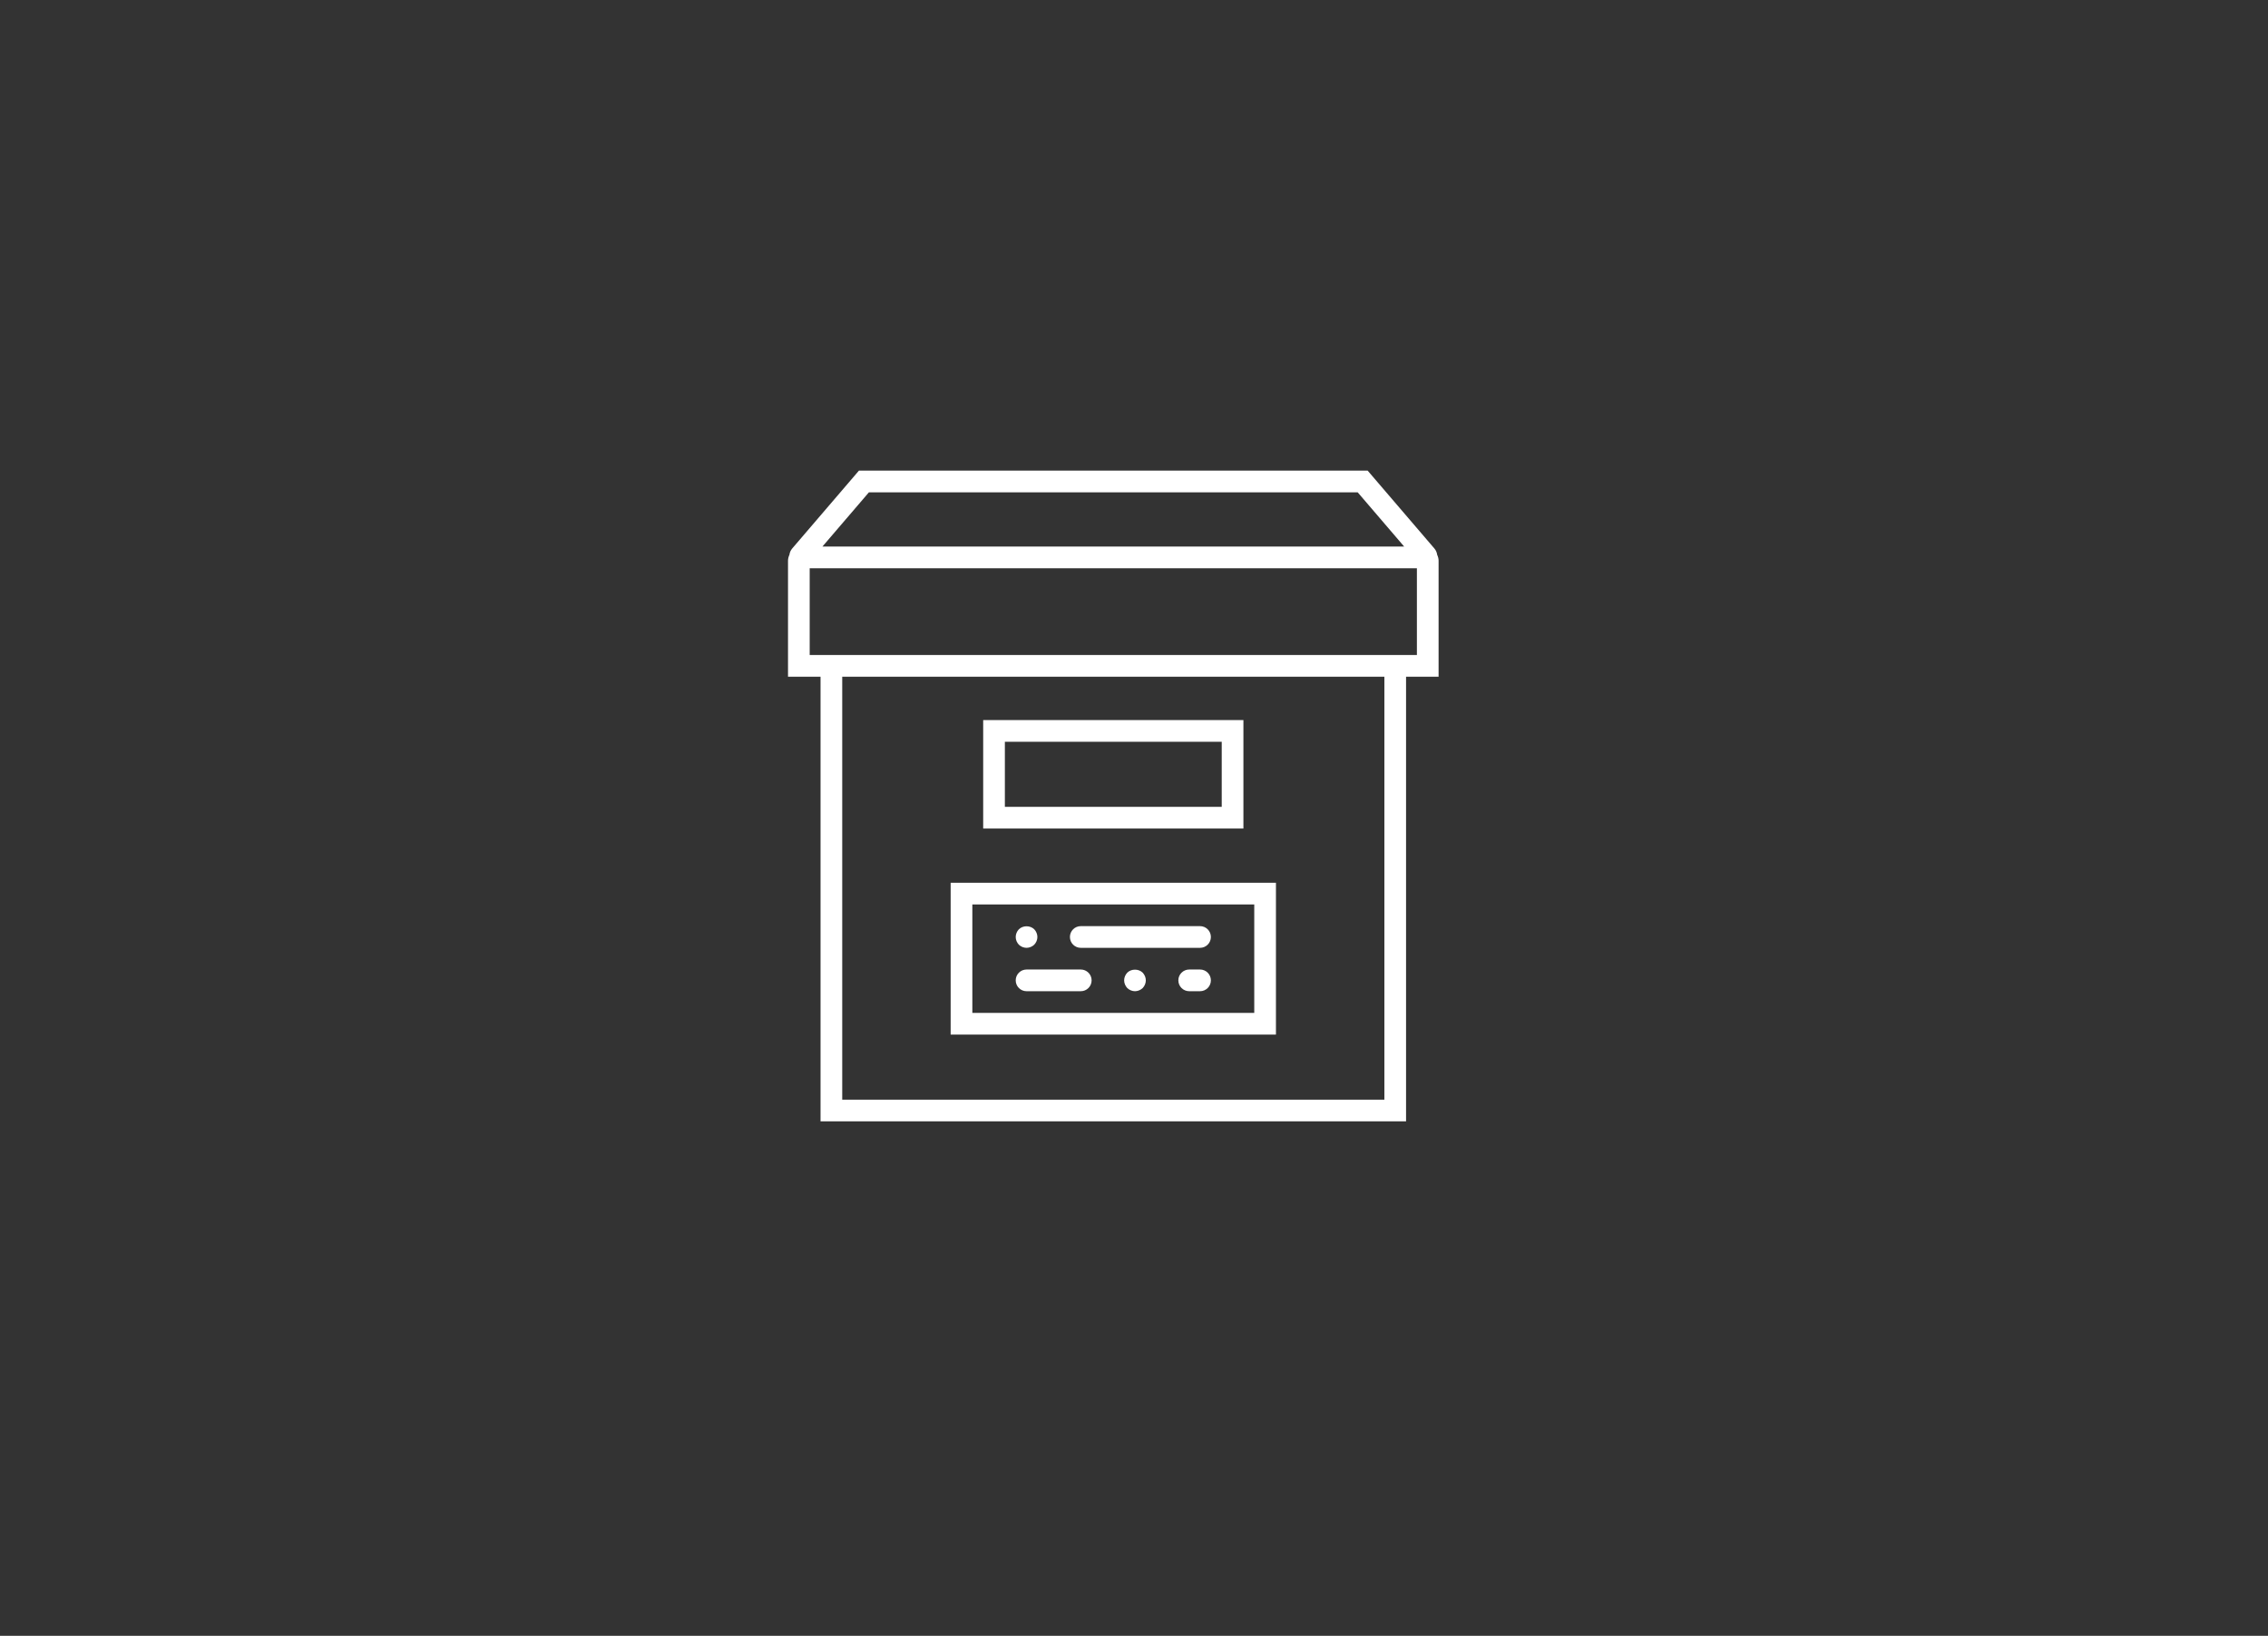 <?xml version="1.0" encoding="UTF-8" standalone="no"?><!DOCTYPE svg PUBLIC "-//W3C//DTD SVG 1.1//EN" "http://www.w3.org/Graphics/SVG/1.1/DTD/svg11.dtd"><svg width="100%" height="100%" viewBox="0 0 251 181" version="1.1" xmlns="http://www.w3.org/2000/svg" xmlns:xlink="http://www.w3.org/1999/xlink" xml:space="preserve" xmlns:serif="http://www.serif.com/" style="fill-rule:evenodd;clip-rule:evenodd;stroke-linejoin:round;stroke-miterlimit:1.414;"><rect x="0" y="0" width="251" height="181" fill="#333333" stroke="none"/><g><rect id="rect-0" x="0.209" y="0.076" width="250" height="180" style="fill:none;"/><g><path id="path-1" d="M150.257,54.476l5.143,6l-64.382,0l5.143,-6l54.096,0Zm6.552,8.4l0,9.6l-67.2,0l0,-9.6l67.2,0Zm-3.6,12l0,46.8l-60,0l0,-46.8l60,0Zm-58.152,-22.8l-7.387,8.618c-0.171,0.2 -0.273,0.442 -0.304,0.694c-0.095,0.203 -0.157,0.422 -0.157,0.661l0,12.827l3.6,0l0,49.2l64.8,0l0,-49.2l3.6,0l0,-12.827c0,-0.239 -0.062,-0.458 -0.157,-0.661c-0.033,-0.251 -0.135,-0.494 -0.305,-0.695l-7.386,-8.617l-56.304,0Z" style="fill:#fff;fill-rule:nonzero;"/><path id="path-2" d="M135.209,82.076l0,7.2l-24,0l0,-7.2l24,0Zm-26.4,-2.4l0,12l28.8,0l0,-12l-28.8,0Z" style="fill:#fff;fill-rule:nonzero;"/><path id="path-3" d="M138.809,100.076l0,12l-31.2,0l0,-12l31.2,0Zm-33.6,-2.4l0,16.8l36,0l0,-16.8l-36,0Z" style="fill:#fff;fill-rule:nonzero;"/><path id="path-4" d="M113.609,109.676l6,0c0.662,0 1.2,-0.536 1.2,-1.2c0,-0.664 -0.538,-1.2 -1.2,-1.2l-6,0c-0.662,0 -1.2,0.536 -1.2,1.2c0,0.664 0.538,1.2 1.2,1.2Z" style="fill:#fff;fill-rule:nonzero;"/><path id="path-5" d="M119.609,104.876l13.2,0c0.662,0 1.2,-0.536 1.2,-1.2c0,-0.664 -0.538,-1.2 -1.2,-1.2l-13.2,0c-0.662,0 -1.2,0.536 -1.2,1.2c0,0.664 0.538,1.2 1.2,1.2Z" style="fill:#fff;fill-rule:nonzero;"/><path id="path-6" d="M113.609,104.876c0.312,0 0.624,-0.132 0.852,-0.348c0.216,-0.228 0.348,-0.54 0.348,-0.852c0,-0.313 -0.132,-0.625 -0.348,-0.852c-0.456,-0.444 -1.248,-0.444 -1.704,0c-0.216,0.227 -0.348,0.539 -0.348,0.852c0,0.324 0.132,0.624 0.348,0.852c0.228,0.216 0.528,0.348 0.852,0.348Z" style="fill:#fff;fill-rule:nonzero;"/><path id="path-7" d="M124.757,107.624c-0.216,0.227 -0.348,0.539 -0.348,0.852c0,0.312 0.132,0.624 0.348,0.852c0.228,0.216 0.54,0.348 0.852,0.348c0.312,0 0.624,-0.132 0.852,-0.348c0.216,-0.228 0.348,-0.54 0.348,-0.852c0,-0.313 -0.132,-0.625 -0.348,-0.852c-0.444,-0.444 -1.26,-0.444 -1.704,0Z" style="fill:#fff;fill-rule:nonzero;"/><path id="path-8" d="M132.809,107.276l-1.2,0c-0.662,0 -1.2,0.536 -1.2,1.2c0,0.664 0.538,1.2 1.2,1.2l1.2,0c0.662,0 1.2,-0.536 1.2,-1.2c0,-0.664 -0.538,-1.2 -1.2,-1.2Z" style="fill:#fff;fill-rule:nonzero;"/></g></g></svg>